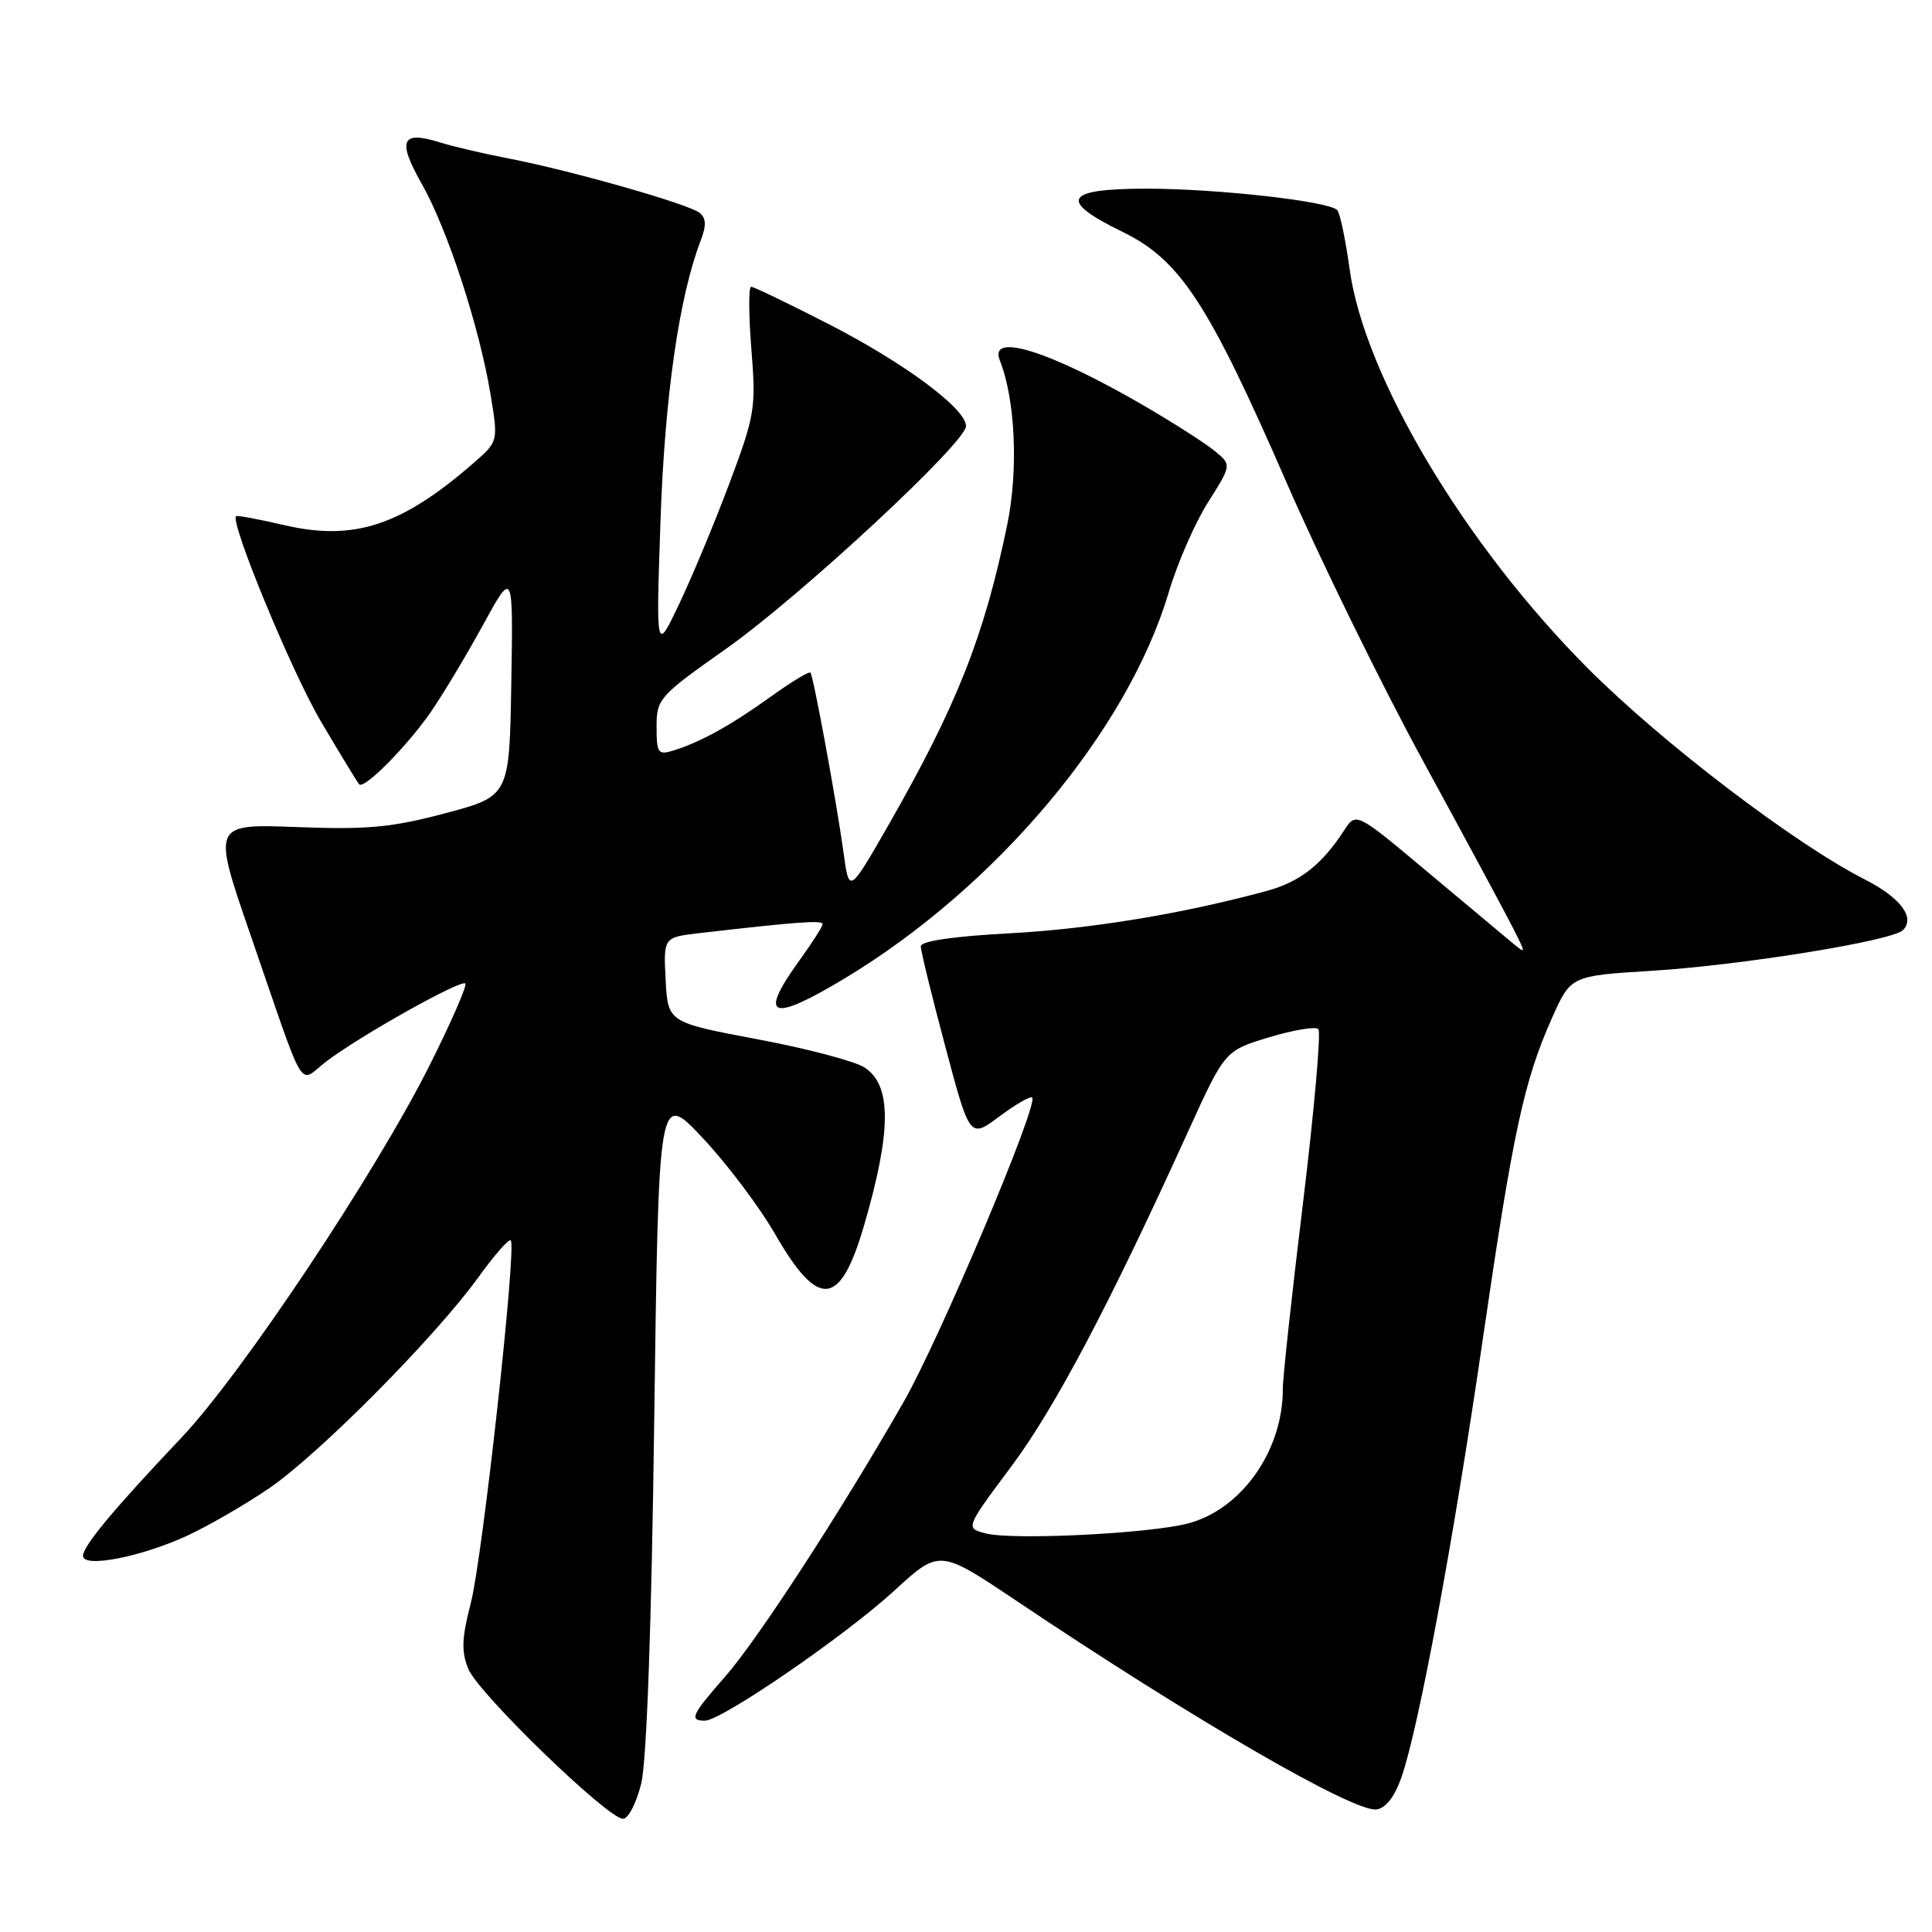 <?xml version="1.0" encoding="UTF-8" standalone="no"?>
<!DOCTYPE svg PUBLIC "-//W3C//DTD SVG 1.1//EN" "http://www.w3.org/Graphics/SVG/1.1/DTD/svg11.dtd" >
<svg xmlns="http://www.w3.org/2000/svg" xmlns:xlink="http://www.w3.org/1999/xlink" version="1.1" viewBox="0 0 256 256">
 <g >
 <path fill="currentColor"
d=" M 84.98 236.25 C 85.69 233.29 86.34 215.12 86.69 188.04 C 87.27 144.57 87.27 144.57 93.11 150.79 C 96.32 154.20 100.63 159.92 102.69 163.50 C 108.46 173.54 111.33 173.25 114.51 162.32 C 118.14 149.83 118.16 143.80 114.56 141.45 C 113.29 140.62 106.91 138.93 100.38 137.71 C 88.50 135.47 88.50 135.47 88.20 129.84 C 87.91 124.20 87.91 124.20 92.70 123.64 C 105.45 122.17 109.00 121.90 109.00 122.44 C 109.00 122.76 107.65 124.88 106.00 127.16 C 100.43 134.85 102.07 135.56 111.83 129.70 C 131.99 117.59 149.40 96.87 154.86 78.49 C 156.00 74.64 158.35 69.26 160.08 66.54 C 163.21 61.59 163.21 61.59 160.91 59.72 C 159.64 58.69 155.56 56.08 151.85 53.91 C 139.28 46.57 130.96 43.92 132.48 47.75 C 134.54 52.92 134.96 62.29 133.46 69.55 C 130.39 84.40 126.78 93.51 117.65 109.46 C 112.51 118.41 112.51 118.41 111.77 112.96 C 110.84 106.19 107.79 89.63 107.39 89.13 C 107.22 88.92 104.87 90.34 102.16 92.29 C 96.85 96.11 92.81 98.34 89.25 99.44 C 87.19 100.08 87.00 99.82 87.00 96.30 C 87.00 92.60 87.33 92.23 96.19 85.98 C 105.99 79.07 128.00 58.65 128.00 56.46 C 128.00 54.16 119.92 48.15 109.91 43.00 C 104.55 40.25 99.88 38.00 99.53 38.00 C 99.18 38.00 99.20 41.71 99.56 46.25 C 100.19 54.07 100.04 54.99 96.67 64.00 C 94.71 69.22 91.71 76.42 90.01 80.00 C 86.92 86.50 86.92 86.50 87.52 69.00 C 88.08 52.53 89.99 39.28 92.86 31.83 C 93.61 29.88 93.57 28.90 92.70 28.20 C 91.23 27.03 75.68 22.60 67.50 21.02 C 64.20 20.39 60.05 19.42 58.27 18.86 C 53.18 17.28 52.61 18.57 55.87 24.33 C 59.29 30.36 63.50 43.24 64.99 52.21 C 66.03 58.50 66.03 58.50 62.76 61.34 C 53.27 69.62 46.93 71.72 37.79 69.61 C 34.34 68.81 31.41 68.26 31.28 68.39 C 30.46 69.21 38.68 89.09 42.53 95.61 C 45.09 99.95 47.37 103.69 47.60 103.93 C 48.27 104.61 53.94 98.88 57.08 94.35 C 58.66 92.06 61.77 86.89 63.98 82.85 C 68.00 75.50 68.00 75.50 67.75 90.50 C 67.50 105.50 67.50 105.50 59.00 107.76 C 51.89 109.65 48.67 109.95 39.31 109.59 C 28.12 109.17 28.12 109.17 33.18 123.84 C 40.74 145.74 39.43 143.54 43.25 140.64 C 47.72 137.24 61.08 129.75 61.66 130.32 C 61.91 130.58 59.79 135.45 56.93 141.15 C 49.75 155.47 32.02 182.08 24.04 190.50 C 15.07 199.97 11.00 204.85 11.00 206.16 C 11.00 207.79 18.55 206.34 24.67 203.55 C 27.51 202.25 32.46 199.39 35.67 197.20 C 42.30 192.66 57.72 177.11 63.42 169.20 C 65.52 166.29 67.44 164.10 67.68 164.35 C 68.48 165.15 63.94 206.38 62.39 212.39 C 61.17 217.12 61.11 218.85 62.07 221.17 C 63.42 224.42 80.54 241.00 82.55 241.00 C 83.26 241.00 84.35 238.87 84.98 236.25 Z  M 185.70 235.50 C 187.99 228.93 192.60 204.13 196.47 177.50 C 200.48 149.97 201.93 143.23 205.64 134.90 C 208.14 129.30 208.14 129.30 218.82 128.64 C 230.74 127.90 250.73 124.67 252.15 123.25 C 253.81 121.59 251.83 118.95 247.13 116.55 C 237.82 111.82 220.25 98.43 210.43 88.59 C 194.13 72.26 180.78 49.90 178.83 35.65 C 178.29 31.72 177.55 28.20 177.18 27.83 C 176.00 26.65 161.22 25.00 151.93 25.00 C 141.02 25.00 140.15 26.54 148.72 30.71 C 156.37 34.44 160.10 40.14 170.43 63.84 C 174.90 74.10 183.10 90.83 188.65 101.00 C 194.20 111.17 199.53 121.08 200.50 123.00 C 202.23 126.42 202.23 126.46 200.39 124.93 C 199.35 124.06 194.27 119.81 189.09 115.48 C 179.68 107.59 179.68 107.59 178.09 110.05 C 175.14 114.59 172.25 116.85 167.86 118.05 C 156.73 121.08 144.52 123.09 133.75 123.67 C 126.27 124.07 122.00 124.70 122.01 125.40 C 122.01 126.01 123.47 131.98 125.26 138.68 C 128.50 150.86 128.50 150.86 132.42 147.94 C 134.58 146.33 136.53 145.20 136.77 145.43 C 137.65 146.31 124.48 177.49 119.71 185.81 C 111.39 200.35 100.35 217.32 96.06 222.19 C 91.65 227.21 91.28 228.00 93.39 228.00 C 95.61 228.00 111.93 216.79 118.49 210.78 C 124.48 205.28 124.48 205.28 134.63 212.08 C 158.11 227.84 179.39 240.16 182.40 239.76 C 183.62 239.59 184.81 238.06 185.70 235.50 Z  M 130.69 203.20 C 127.89 202.50 127.89 202.50 133.96 194.37 C 139.77 186.59 146.98 172.94 157.46 149.86 C 162.30 139.23 162.30 139.23 168.15 137.45 C 171.38 136.48 174.32 135.98 174.69 136.36 C 175.06 136.73 174.15 147.04 172.67 159.27 C 171.18 171.50 169.97 182.62 169.98 184.00 C 170.02 192.18 164.54 199.98 157.44 201.86 C 152.38 203.20 134.35 204.10 130.69 203.20 Z "/>
</g>
</svg>